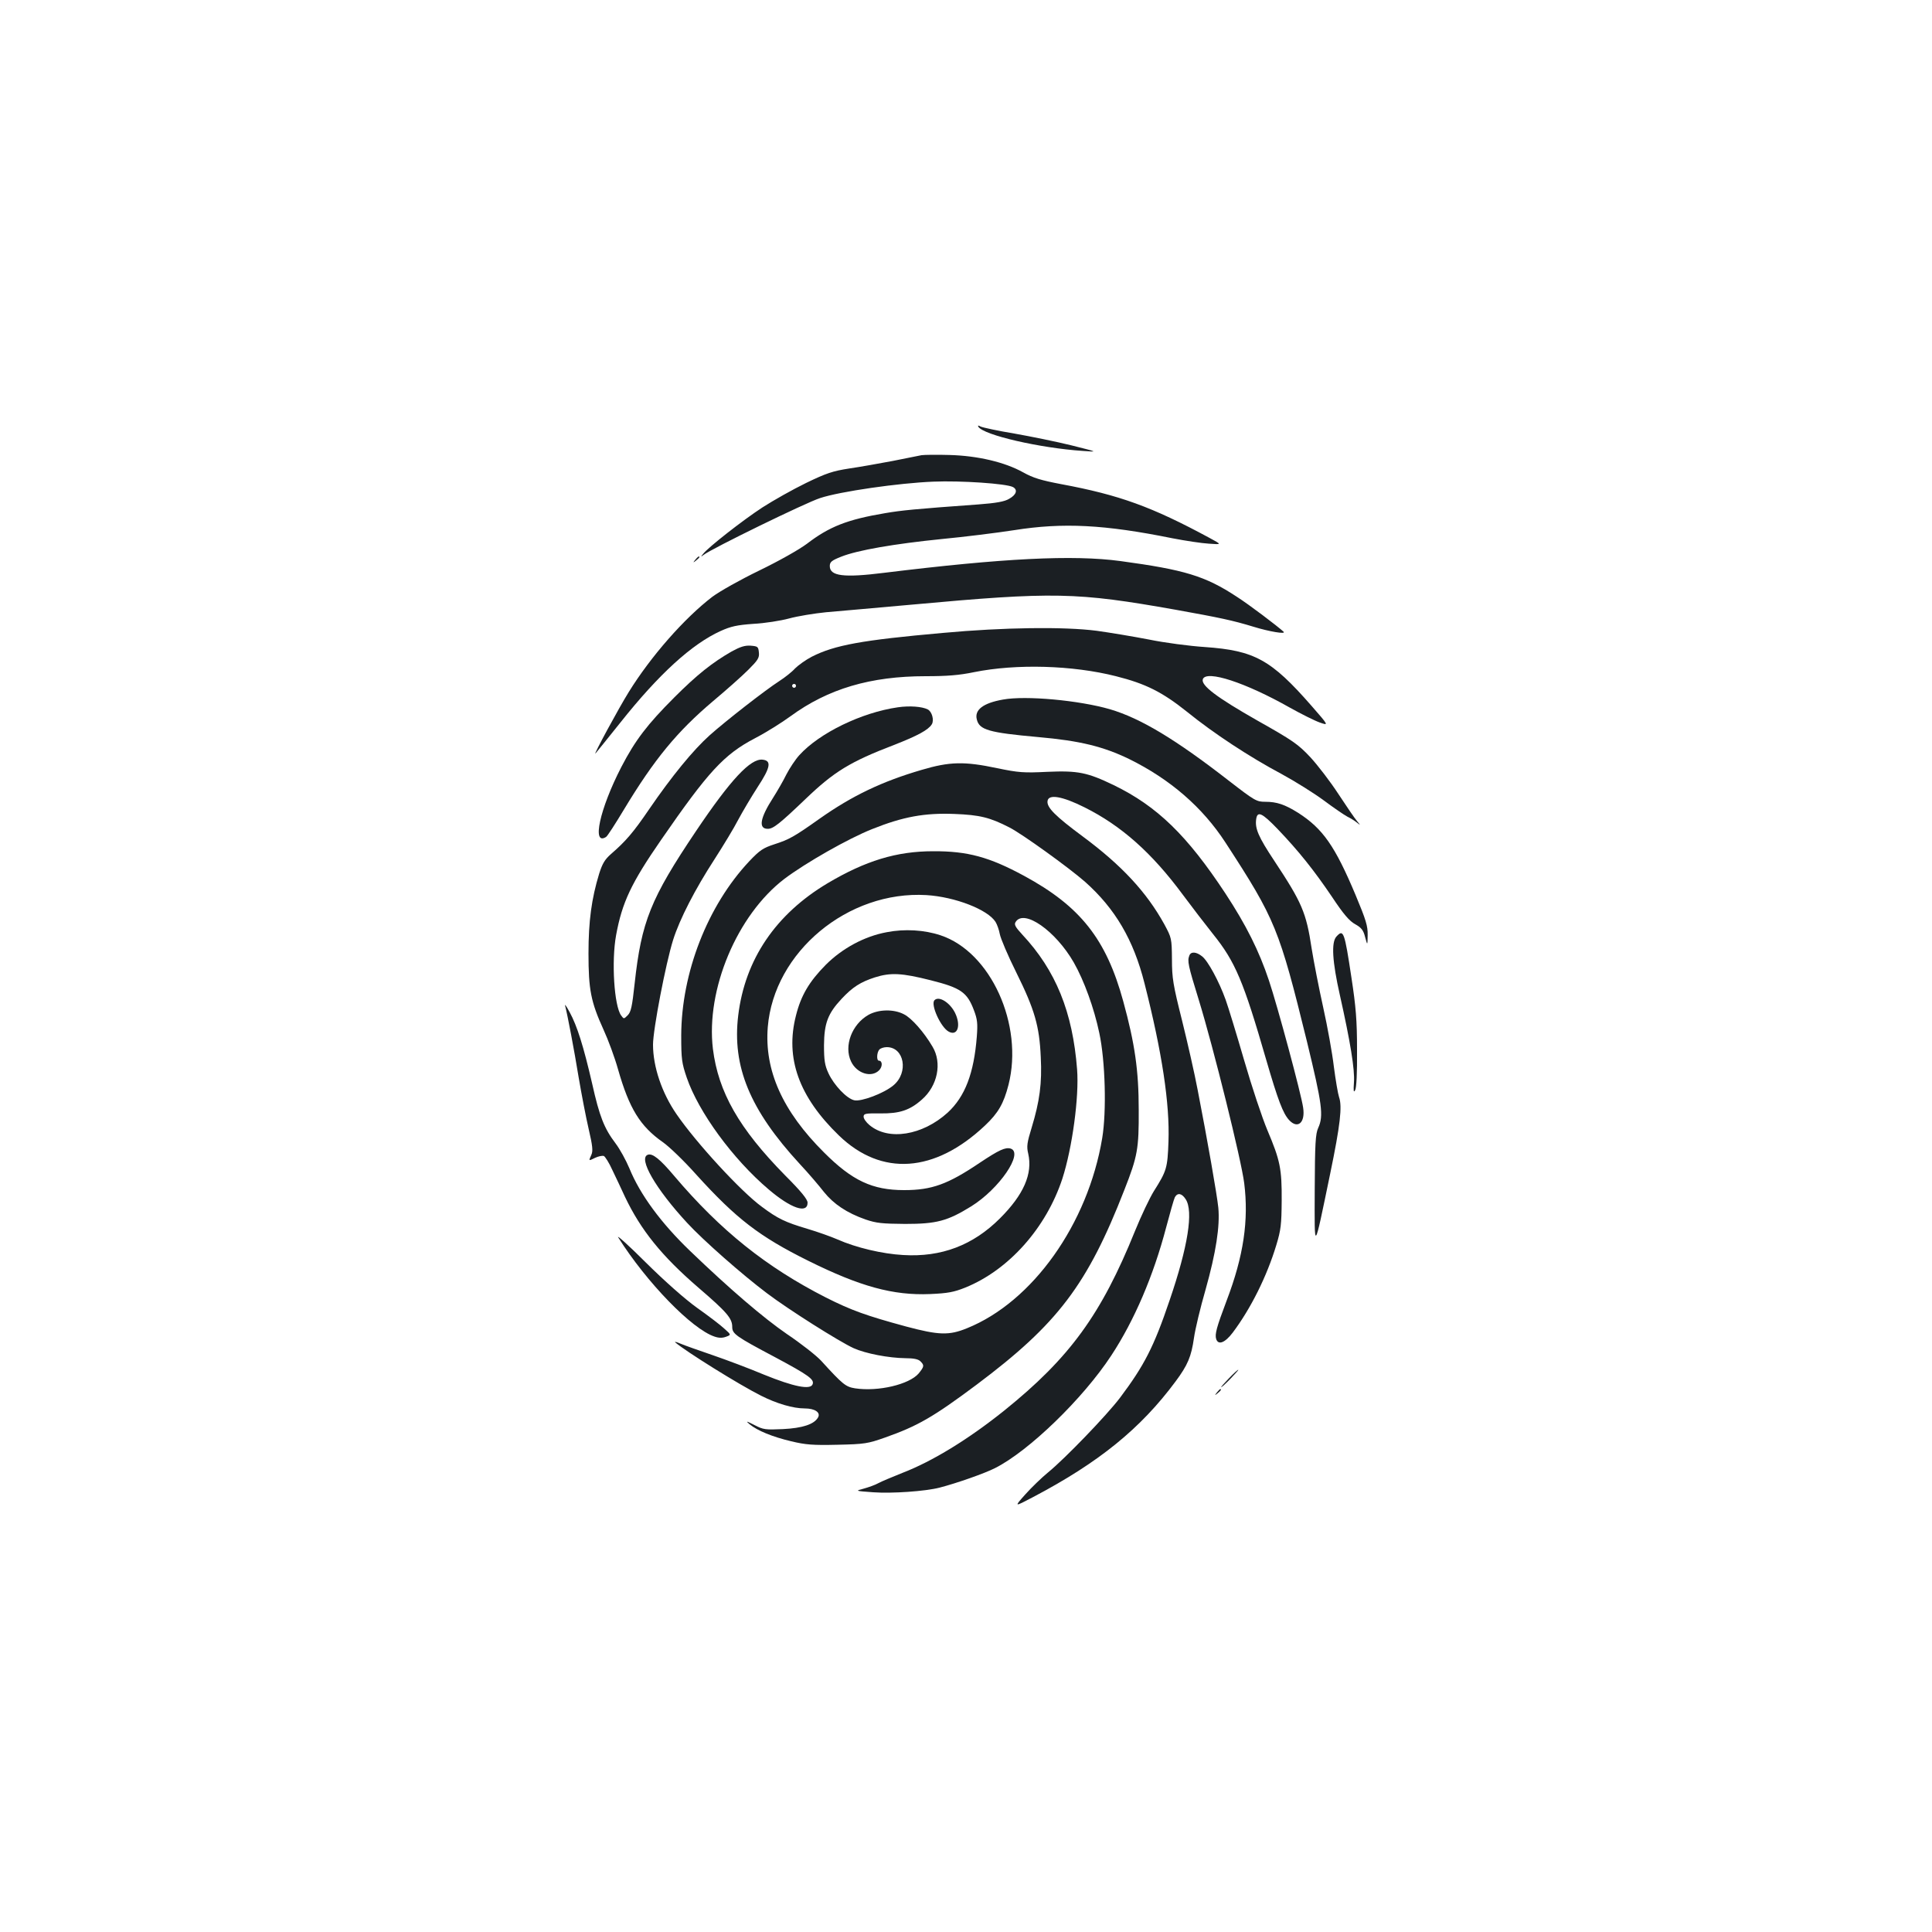 <?xml version="1.0" standalone="no"?>
<!DOCTYPE svg PUBLIC "-//W3C//DTD SVG 20010904//EN"
 "http://www.w3.org/TR/2001/REC-SVG-20010904/DTD/svg10.dtd">
<svg version="1.0" xmlns="http://www.w3.org/2000/svg"
 width="1000pt" height="1000pt" viewBox="0 0 1000 1000"
 preserveAspectRatio="xMidYMid meet">
<g transform="translate(0,1000) scale(0.1,-0.1)"
fill="#1b1f23" stroke="none">
<path d="M5064 7791 c27 -43 318 -110 541 -125 80 -6 80 -6 -60 29 -77 19
-210 46 -295 61 -85 14 -163 31 -174 36 -13 7 -16 7 -12 -1z"/>
<path d="M4770 7644 c-14 -3 -81 -16 -150 -30 -69 -13 -170 -31 -225 -39 -84
-13 -118 -24 -223 -75 -68 -33 -169 -90 -225 -126 -103 -67 -280 -206 -307
-240 -14 -17 -14 -18 2 -6 39 31 530 271 603 294 102 34 407 78 586 85 142 6
378 -10 412 -28 26 -14 18 -40 -20 -61 -23 -14 -66 -22 -160 -29 -334 -24
-399 -31 -481 -45 -197 -33 -290 -70 -406 -159 -42 -31 -143 -88 -246 -138
-99 -48 -204 -107 -243 -136 -145 -111 -318 -308 -432 -492 -53 -85 -186 -331
-173 -319 3 3 61 75 129 160 200 252 371 407 519 474 53 24 85 31 170 37 58 3
141 16 185 28 44 12 130 26 190 32 61 5 259 23 440 39 742 68 856 65 1370 -26
228 -41 295 -55 403 -88 81 -25 170 -40 156 -26 -34 31 -178 140 -242 181
-164 108 -271 140 -603 185 -245 33 -606 15 -1224 -61 -208 -26 -280 -17 -280
35 0 21 9 29 60 49 83 33 272 66 520 91 116 11 284 32 375 46 252 40 467 29
818 -42 67 -13 153 -26 189 -28 68 -5 68 -5 3 30 -298 161 -466 222 -767 278
-105 20 -145 32 -197 61 -95 53 -235 86 -381 90 -66 2 -131 1 -145 -1z"/>
<path d="M3599 7103 c-13 -16 -12 -17 4 -4 9 7 17 15 17 17 0 8 -8 3 -21 -13z"/>
<path d="M4880 6724 c-418 -37 -560 -63 -678 -123 -31 -16 -70 -44 -87 -61
-16 -18 -53 -47 -81 -65 -73 -47 -277 -206 -361 -281 -85 -76 -197 -213 -312
-381 -83 -122 -122 -167 -198 -233 -32 -28 -45 -49 -62 -103 -39 -128 -55
-244 -55 -412 0 -187 12 -250 78 -395 24 -52 58 -144 75 -205 58 -203 114
-294 232 -377 32 -22 111 -98 174 -169 206 -227 325 -319 579 -445 268 -133
439 -180 630 -172 92 4 123 10 181 33 226 91 420 309 504 565 51 159 87 422
76 565 -23 297 -110 512 -284 698 -36 39 -43 52 -34 65 43 69 207 -46 301
-210 53 -93 105 -236 132 -365 31 -144 38 -406 15 -544 -74 -444 -360 -847
-700 -984 -93 -38 -146 -36 -315 9 -206 56 -282 83 -415 150 -308 157 -545
346 -785 629 -74 88 -113 119 -137 110 -51 -18 41 -177 204 -353 83 -90 284
-267 413 -364 111 -84 372 -249 448 -284 62 -28 182 -51 269 -52 42 0 66 -5
77 -16 21 -21 20 -27 -9 -63 -49 -57 -209 -95 -329 -77 -49 8 -63 19 -176 143
-25 27 -104 89 -177 138 -122 84 -295 232 -501 430 -150 144 -259 292 -314
427 -18 43 -50 101 -72 130 -59 78 -83 139 -121 309 -45 195 -78 299 -116 369
-16 30 -27 46 -24 35 14 -56 47 -230 70 -371 15 -88 38 -208 52 -268 20 -86
23 -113 14 -133 -15 -33 -15 -33 19 -16 17 8 37 12 45 10 7 -3 28 -36 45 -74
18 -37 47 -99 65 -138 82 -172 190 -306 379 -469 149 -128 176 -160 176 -204
0 -36 18 -49 222 -157 174 -93 204 -115 194 -140 -11 -30 -97 -13 -252 50 -76
32 -196 77 -266 101 -70 24 -144 50 -165 59 -21 9 -33 12 -28 7 53 -46 332
-220 444 -276 81 -41 166 -66 226 -66 53 0 84 -21 69 -47 -20 -35 -80 -55
-182 -60 -90 -4 -101 -3 -147 21 -43 22 -46 22 -25 4 40 -33 118 -65 215 -88
75 -18 112 -21 240 -18 140 3 157 6 245 37 170 60 250 106 475 274 419 314
573 516 765 1009 68 173 75 212 74 413 0 204 -20 343 -80 562 -88 322 -222
492 -514 650 -179 97 -292 128 -470 127 -189 0 -350 -49 -547 -166 -268 -160
-427 -394 -462 -684 -32 -264 60 -488 318 -768 46 -49 102 -115 126 -146 50
-62 118 -108 215 -142 56 -19 85 -22 205 -23 163 0 219 15 342 91 145 90 273
277 204 299 -27 8 -60 -7 -159 -73 -166 -112 -249 -142 -392 -142 -165 0 -269
49 -415 195 -215 214 -309 425 -291 649 32 389 415 707 821 683 148 -9 318
-75 358 -139 8 -13 18 -41 22 -63 4 -22 42 -112 86 -200 94 -190 119 -275 126
-437 7 -135 -6 -229 -47 -364 -24 -78 -27 -98 -18 -135 24 -105 -24 -213 -146
-335 -139 -139 -303 -202 -501 -190 -108 6 -244 38 -341 81 -32 14 -102 39
-156 55 -114 34 -152 52 -235 114 -108 79 -340 331 -442 480 -75 109 -121 244
-121 359 0 78 66 421 104 542 34 108 114 263 214 417 45 70 101 162 123 205
23 43 68 119 101 170 67 102 72 136 25 141 -62 7 -165 -103 -344 -369 -236
-351 -283 -469 -318 -789 -13 -120 -19 -148 -36 -165 -20 -20 -20 -20 -34 -1
-36 49 -51 280 -26 416 31 169 78 269 233 493 243 352 325 442 486 526 56 29
139 81 184 114 194 142 414 207 699 207 111 0 174 5 251 21 218 44 509 36 734
-21 155 -39 240 -82 369 -185 137 -111 321 -232 488 -321 70 -38 169 -100 219
-137 51 -38 105 -75 122 -84 17 -8 40 -23 51 -32 18 -14 18 -14 -1 9 -12 14
-55 77 -97 141 -41 63 -107 149 -145 190 -63 67 -90 86 -273 189 -211 120
-295 183 -283 215 19 48 221 -18 449 -147 61 -34 131 -69 157 -78 46 -16 46
-16 -44 87 -209 239 -295 286 -552 304 -77 5 -208 22 -290 39 -83 16 -204 36
-269 45 -169 22 -483 18 -797 -11z m-760 -274 c0 -5 -4 -10 -10 -10 -5 0 -10
5 -10 10 0 6 5 10 10 10 6 0 10 -4 10 -10z"/>
<path d="M3787 6628 c-101 -58 -179 -120 -297 -238 -139 -139 -202 -221 -274
-360 -112 -217 -154 -410 -79 -362 7 4 48 68 92 141 158 262 276 405 463 563
68 57 149 129 181 161 50 50 58 62 55 90 -3 30 -6 32 -43 35 -30 2 -54 -6 -98
-30z"/>
<path d="M5191 6379 c-102 -18 -148 -53 -135 -103 13 -54 62 -68 317 -91 217
-19 338 -49 472 -114 211 -104 379 -249 498 -432 259 -398 278 -446 422 -1031
78 -322 87 -383 58 -446 -14 -31 -17 -80 -18 -320 -1 -327 -6 -332 80 83 52
251 63 348 46 396 -6 18 -18 89 -27 158 -8 69 -33 207 -55 306 -22 99 -49 237
-60 306 -28 186 -50 237 -193 453 -83 125 -101 168 -94 216 6 44 30 33 110
-50 110 -115 189 -214 283 -353 59 -89 90 -125 120 -141 32 -18 42 -31 51 -67
12 -44 12 -44 13 11 1 47 -9 79 -62 206 -107 255 -170 345 -298 427 -69 43
-110 57 -170 57 -45 0 -54 5 -186 107 -279 217 -459 325 -618 372 -159 46
-435 72 -554 50z"/>
<path d="M4647 6339 c-188 -27 -406 -133 -510 -248 -20 -22 -50 -67 -67 -100
-16 -33 -48 -88 -69 -121 -67 -104 -77 -160 -27 -160 28 0 60 25 196 155 147
141 230 192 457 279 123 48 178 78 196 107 13 21 1 66 -21 77 -29 15 -94 20
-155 11z"/>
<path d="M4770 6015 c-205 -60 -358 -133 -527 -252 -134 -95 -158 -108 -235
-133 -58 -19 -75 -30 -130 -88 -216 -230 -351 -577 -352 -902 0 -123 3 -143
29 -219 61 -177 237 -419 423 -577 116 -99 202 -128 202 -69 0 17 -33 58 -116
141 -239 243 -346 431 -374 655 -37 307 125 693 370 880 110 83 331 209 455
258 160 64 271 84 425 78 131 -5 184 -18 285 -70 65 -33 305 -206 391 -281
156 -139 251 -300 308 -526 91 -358 131 -622 124 -819 -5 -137 -9 -151 -76
-257 -21 -34 -65 -126 -97 -205 -175 -433 -338 -657 -677 -930 -186 -149 -372
-263 -528 -323 -52 -21 -108 -44 -124 -53 -16 -9 -50 -21 -75 -28 -46 -12 -46
-12 49 -19 97 -7 269 5 343 24 89 23 234 74 287 101 175 88 455 359 602 583
119 181 218 412 284 663 20 76 40 146 45 156 14 25 36 21 56 -10 41 -62 12
-245 -83 -523 -82 -242 -131 -337 -257 -505 -70 -92 -284 -314 -372 -386 -33
-27 -86 -78 -118 -114 -59 -66 -59 -66 40 -14 342 180 557 355 738 599 63 85
81 128 95 225 6 44 33 157 60 250 54 192 75 329 66 424 -7 68 -56 348 -107
610 -16 85 -53 247 -81 360 -46 183 -52 218 -52 316 -1 108 -2 111 -39 180
-92 167 -221 306 -422 455 -143 106 -188 151 -183 184 5 37 76 25 192 -33 190
-95 348 -235 509 -453 46 -62 116 -153 155 -202 116 -144 158 -244 276 -652
61 -210 87 -277 118 -311 45 -49 85 -14 73 64 -10 71 -133 527 -177 658 -51
153 -118 287 -225 450 -199 302 -354 452 -578 561 -137 66 -185 76 -345 69
-121 -6 -148 -4 -259 19 -170 36 -246 34 -391 -9z"/>
<path d="M4590 5175 c-115 -21 -230 -83 -316 -169 -85 -86 -128 -158 -154
-262 -57 -221 15 -421 223 -622 220 -212 495 -193 755 52 69 65 97 114 122
211 79 311 -92 688 -352 774 -84 28 -186 34 -278 16z m228 -249 c155 -39 188
-62 223 -155 18 -47 20 -69 15 -136 -15 -191 -61 -311 -151 -394 -130 -118
-307 -147 -405 -64 -17 14 -30 33 -30 43 0 16 9 18 88 17 98 -1 151 16 214 72
81 71 105 189 55 273 -44 75 -108 148 -148 168 -53 28 -132 26 -184 -3 -86
-49 -128 -161 -90 -241 29 -62 105 -86 145 -46 19 19 18 50 -1 50 -13 0 -11
44 3 58 7 7 24 12 38 12 91 0 114 -132 34 -198 -49 -41 -166 -85 -202 -77 -39
8 -106 79 -134 140 -19 41 -23 67 -23 145 1 114 20 164 91 240 57 61 98 87
172 111 82 26 140 23 290 -15z"/>
<path d="M4837 4823 c-22 -21 32 -141 74 -163 45 -24 64 31 33 96 -26 54 -84
91 -107 67z"/>
<path d="M6917 5152 c-27 -30 -21 -129 18 -302 54 -241 78 -386 73 -452 -3
-45 -2 -55 6 -41 7 11 11 90 10 208 0 155 -6 224 -29 375 -36 238 -41 253 -78
212z"/>
<path d="M6156 5054 c-11 -28 -7 -49 49 -230 76 -247 220 -828 235 -948 24
-192 -3 -377 -91 -608 -52 -138 -62 -174 -54 -199 11 -33 46 -19 86 34 93 124
176 290 225 452 24 79 27 107 28 230 1 166 -8 209 -74 365 -27 64 -81 226
-120 361 -39 134 -82 275 -96 314 -34 95 -92 202 -122 225 -30 24 -58 26 -66
4z"/>
<path d="M3200 3595 c147 -233 381 -474 498 -513 23 -8 41 -8 60 -1 27 10 27
10 -9 42 -19 18 -82 66 -140 107 -63 45 -168 138 -266 235 -89 89 -154 147
-143 130z"/>
<path d="M6360 2865 c-24 -25 -42 -45 -39 -45 3 0 25 20 49 45 24 25 42 45 39
45 -3 0 -25 -20 -49 -45z"/>
<path d="M6299 2793 c-13 -16 -12 -17 4 -4 16 13 21 21 13 21 -2 0 -10 -8 -17
-17z"/>
</g>
</svg>
